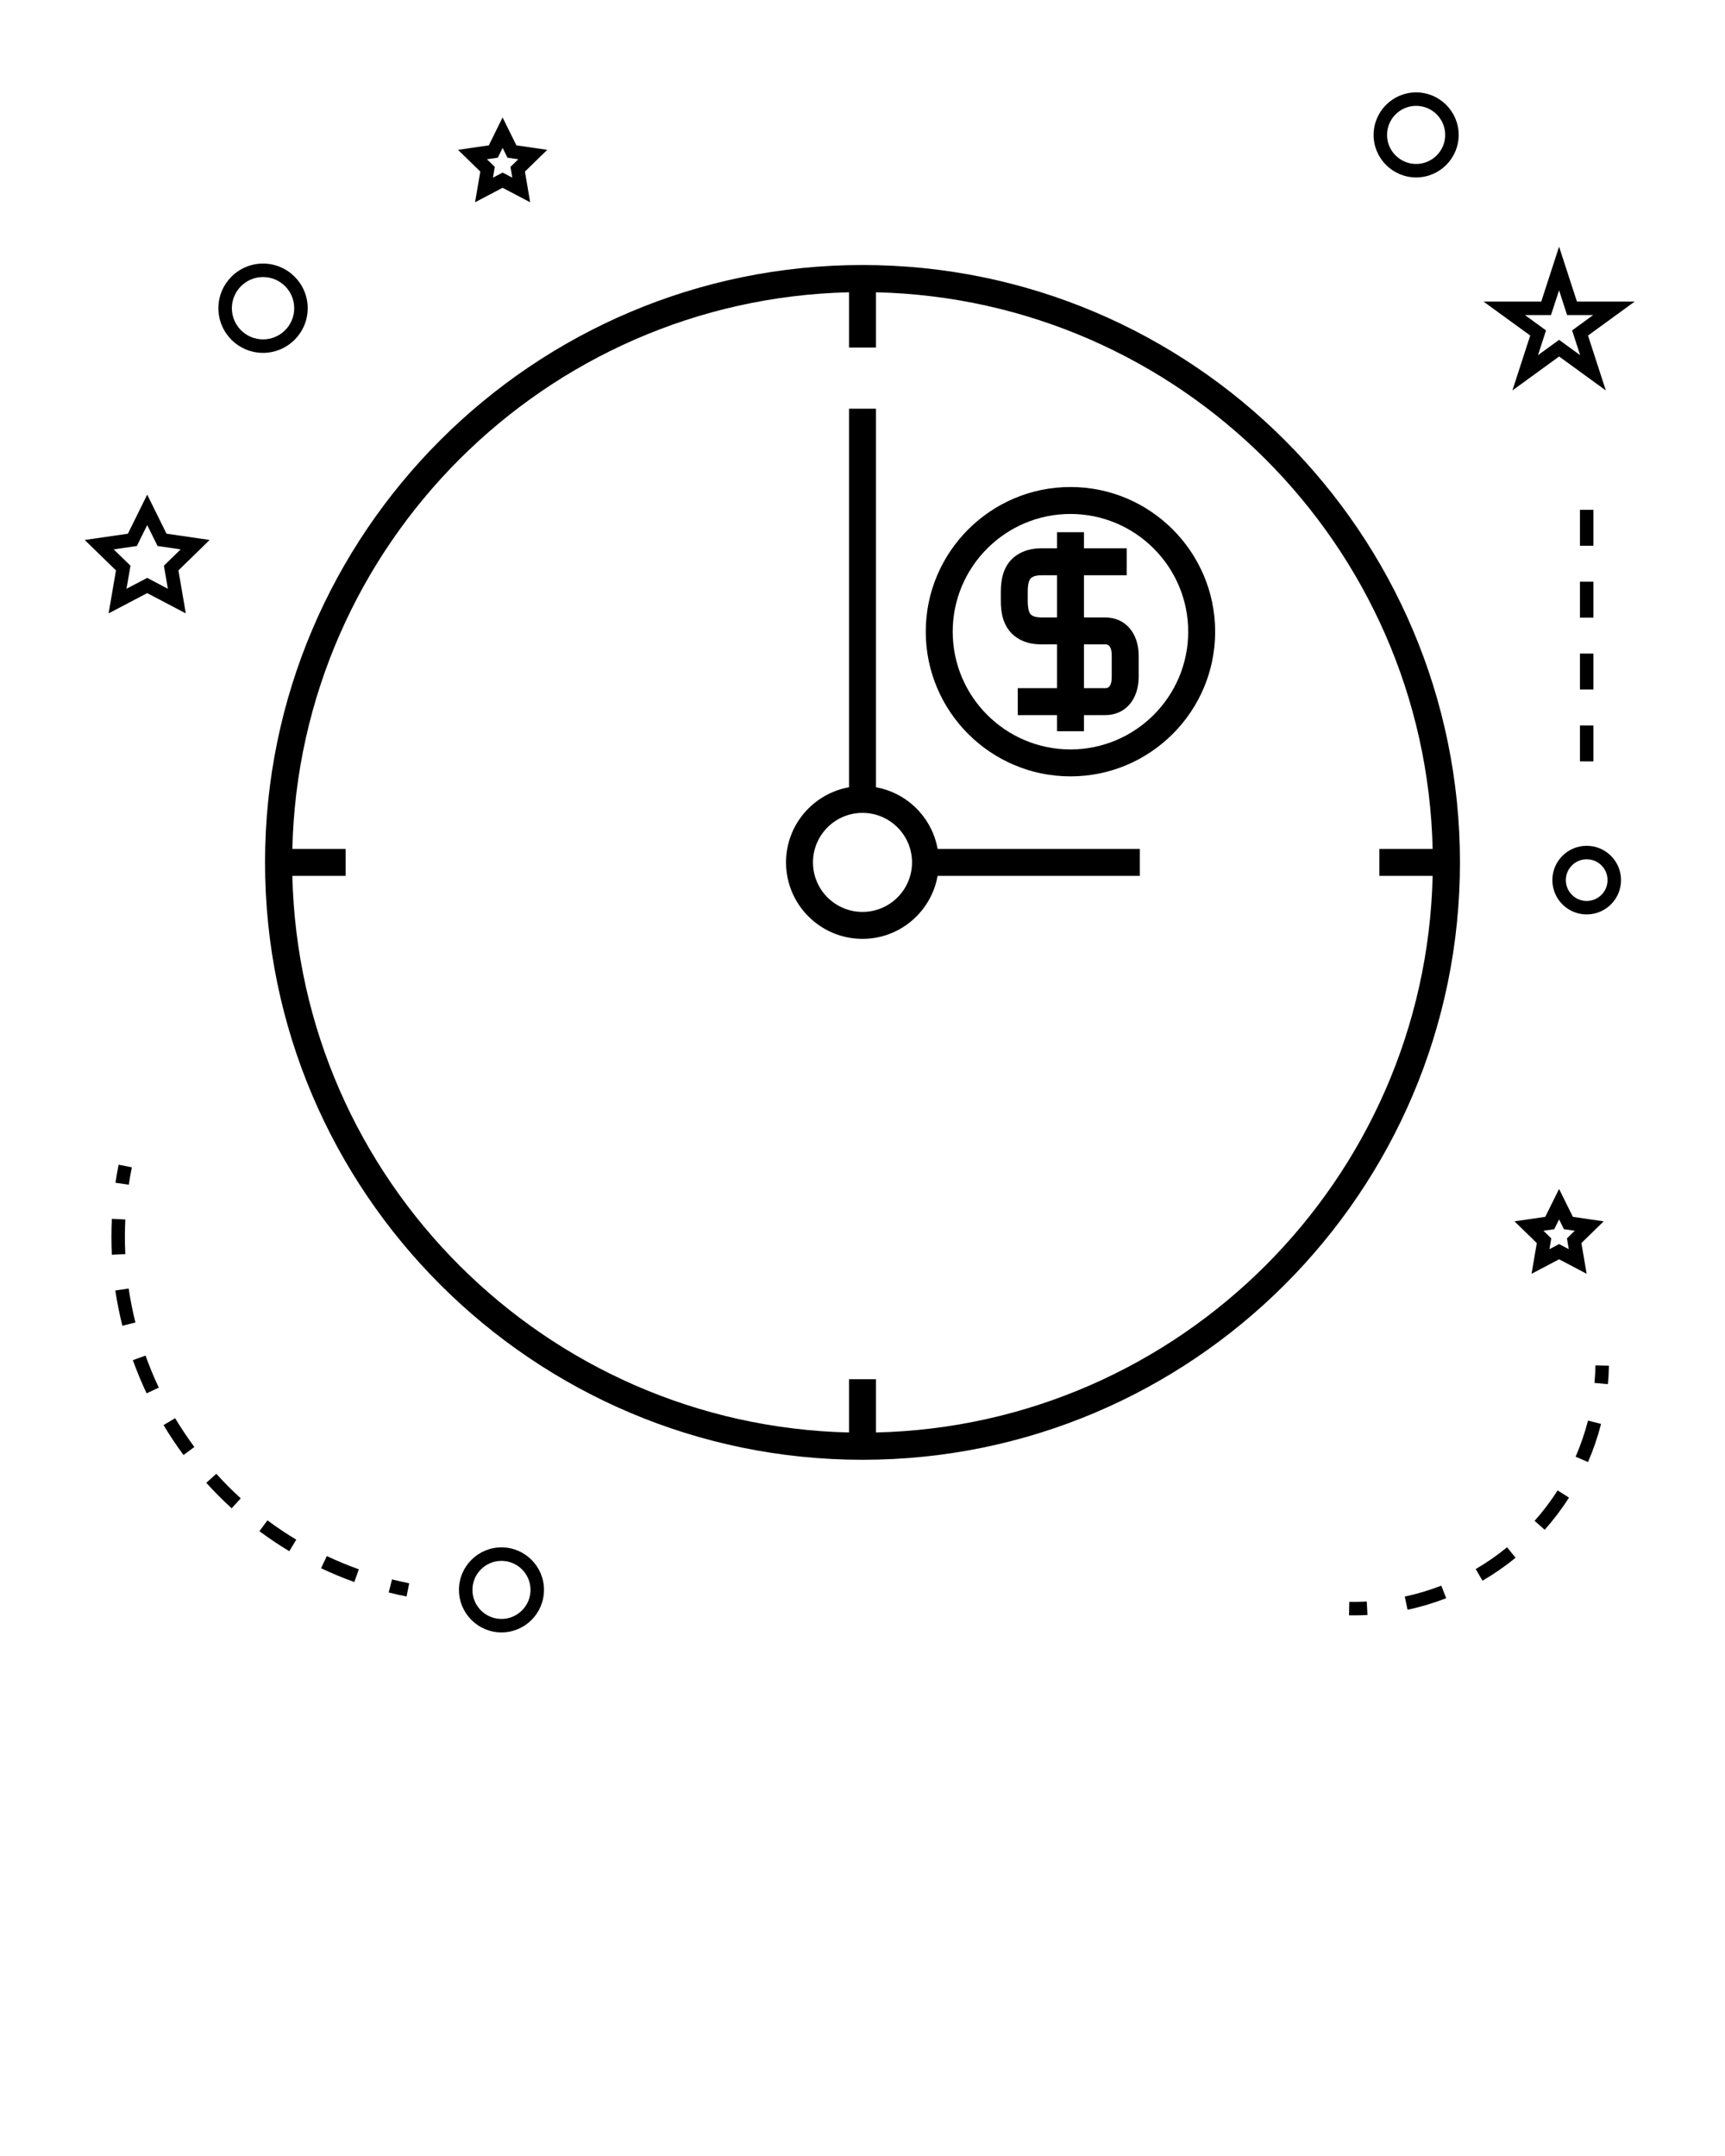 <svg width="48" height="60" viewBox="0 0 48 60" fill="none" xmlns="http://www.w3.org/2000/svg">
<path d="M24 7.375C14.833 7.375 7.375 14.833 7.375 24C7.375 33.167 14.833 40.625 24 40.625C33.167 40.625 40.625 33.167 40.625 24C40.625 14.833 33.167 7.375 24 7.375ZM39.865 24.375C39.667 32.831 32.83 39.667 24.375 39.865V38.383H23.625V39.865C15.17 39.667 8.332 32.831 8.135 24.375H9.617V23.625H8.135C8.332 15.169 15.17 8.332 23.625 8.134V9.617V9.672H24.375V9.617V8.134C32.83 8.332 39.668 15.169 39.865 23.625H38.383V24.375H39.865Z" fill="black"/>
<path d="M24.375 21.909V11.374H23.625V21.909C22.631 22.087 21.872 22.954 21.872 24C21.872 25.174 22.826 26.128 24 26.128C25.046 26.128 25.912 25.369 26.09 24.375H31.716V23.625H26.09C25.934 22.753 25.247 22.066 24.375 21.909ZM24 25.378C23.239 25.378 22.622 24.76 22.622 24C22.622 23.24 23.239 22.622 24 22.622C24.761 22.622 25.378 23.24 25.378 24C25.378 24.76 24.761 25.378 24 25.378Z" fill="black"/>
<path d="M30.754 17.183H30.162V16.009H31.352V15.259H30.162V14.811H29.412V15.259H28.986C28.78 15.259 28.599 15.294 28.449 15.363C28.298 15.43 28.174 15.525 28.077 15.649C27.994 15.758 27.936 15.88 27.898 16.024C27.866 16.155 27.849 16.303 27.849 16.463V16.73C27.849 16.89 27.865 17.038 27.899 17.172C27.936 17.312 27.995 17.438 28.078 17.544C28.172 17.666 28.297 17.762 28.448 17.831C28.6 17.899 28.781 17.933 28.986 17.933H29.412V19.151H28.32V19.901H29.412V20.349H30.162V19.901H30.754C31.311 19.901 31.685 19.471 31.685 18.831V18.253C31.685 17.613 31.311 17.183 30.754 17.183ZM29.412 17.183H28.986C28.863 17.183 28.793 17.163 28.757 17.148C28.718 17.13 28.689 17.109 28.671 17.085C28.65 17.058 28.636 17.026 28.625 16.988C28.608 16.916 28.598 16.829 28.598 16.73V16.463C28.598 16.364 28.608 16.277 28.624 16.209C28.635 16.167 28.651 16.134 28.67 16.108C28.689 16.084 28.718 16.064 28.756 16.046C28.787 16.032 28.857 16.009 28.986 16.009H29.412V17.183ZM30.935 18.831C30.935 19.151 30.803 19.151 30.754 19.151H30.162V17.933H30.754C30.803 17.933 30.935 17.933 30.935 18.253V18.831Z" fill="black"/>
<path d="M29.787 13.553C27.567 13.553 25.76 15.36 25.76 17.579C25.76 19.799 27.566 21.606 29.787 21.606C32.007 21.606 33.813 19.8 33.813 17.579C33.813 15.36 32.007 13.553 29.787 13.553ZM29.787 20.856C27.98 20.856 26.51 19.387 26.51 17.579C26.51 15.773 27.98 14.303 29.787 14.303C31.593 14.303 33.063 15.773 33.063 17.579C33.063 19.387 31.593 20.856 29.787 20.856Z" fill="black"/>
<path d="M15.137 44.246C15.137 43.593 14.607 43.062 13.954 43.062C13.302 43.062 12.771 43.593 12.771 44.246C12.771 44.898 13.302 45.429 13.954 45.429C14.607 45.429 15.137 44.898 15.137 44.246ZM13.146 44.246C13.146 43.8 13.508 43.438 13.954 43.438C14.399 43.438 14.762 43.8 14.762 44.246C14.762 44.691 14.399 45.054 13.954 45.054C13.508 45.054 13.146 44.691 13.146 44.246Z" fill="black"/>
<path d="M3.022 17.07L4.096 16.506L5.17 17.07L4.965 15.874L5.833 15.027L4.633 14.852L4.096 13.765L3.559 14.853L2.357 15.027L3.227 15.874L3.022 17.07ZM3.164 15.289L3.808 15.195L4.096 14.612L4.384 15.195L5.027 15.289L4.561 15.743L4.671 16.385L4.096 16.082L3.52 16.385L3.631 15.743L3.164 15.289Z" fill="black"/>
<path d="M14.369 4.045L13.985 3.268L13.602 4.045L12.745 4.17L13.365 4.775L13.219 5.629L13.985 5.226L14.752 5.629L14.607 4.775L15.227 4.17L14.369 4.045ZM14.255 4.944L13.986 4.803L13.717 4.944L13.768 4.645L13.55 4.432L13.851 4.389L13.986 4.116L14.121 4.389L14.422 4.432L14.204 4.645L14.255 4.944Z" fill="black"/>
<path d="M42.142 33.989L42.763 34.594L42.617 35.449L43.383 35.045L44.15 35.449L44.004 34.594L44.624 33.989L43.767 33.864L43.383 33.088L42.998 33.864L42.142 33.989ZM43.383 33.935L43.519 34.208L43.819 34.251L43.602 34.464L43.653 34.764L43.384 34.622L43.115 34.764L43.166 34.464L42.949 34.251L43.249 34.208L43.383 33.935Z" fill="black"/>
<path d="M43.383 6.865L42.887 8.393H41.281L42.58 9.338L42.084 10.866L43.384 9.921L44.684 10.866L44.188 9.338L45.487 8.393H43.88L43.383 6.865ZM43.746 9.195L43.969 9.884L43.383 9.458L42.796 9.884L43.02 9.195L42.433 8.768H43.158L43.383 8.079L43.606 8.768H44.331L43.746 9.195Z" fill="black"/>
<path d="M39.406 4.938C40.059 4.938 40.589 4.407 40.589 3.755C40.589 3.102 40.058 2.571 39.406 2.571C38.753 2.571 38.222 3.102 38.222 3.755C38.222 4.407 38.752 4.938 39.406 4.938ZM39.406 2.946C39.852 2.946 40.214 3.309 40.214 3.755C40.214 4.2 39.851 4.563 39.406 4.563C38.96 4.563 38.596 4.2 38.596 3.755C38.596 3.309 38.959 2.946 39.406 2.946Z" fill="black"/>
<path d="M43.196 24.493C43.196 25.02 43.624 25.448 44.151 25.448C44.678 25.448 45.107 25.02 45.107 24.493C45.107 23.966 44.678 23.538 44.151 23.538C43.624 23.538 43.196 23.966 43.196 24.493ZM44.151 23.913C44.472 23.913 44.732 24.173 44.732 24.493C44.732 24.813 44.471 25.073 44.151 25.073C43.831 25.073 43.571 24.813 43.571 24.493C43.571 24.173 43.831 23.913 44.151 23.913Z" fill="black"/>
<path d="M8.562 8.578C8.562 7.892 8.004 7.335 7.319 7.335C6.634 7.335 6.077 7.892 6.077 8.578C6.077 9.263 6.634 9.82 7.319 9.82C8.004 9.82 8.562 9.262 8.562 8.578ZM7.319 9.445C6.841 9.445 6.452 9.056 6.452 8.578C6.452 8.099 6.841 7.71 7.319 7.71C7.798 7.71 8.187 8.099 8.187 8.578C8.187 9.056 7.798 9.445 7.319 9.445Z" fill="black"/>
<path d="M10.816 44.318C10.98 44.359 11.146 44.396 11.313 44.429L11.386 44.062C11.226 44.029 11.066 43.993 10.908 43.954L10.816 44.318Z" fill="black"/>
<path d="M9.985 43.673C9.684 43.566 9.384 43.441 9.094 43.304L8.934 43.643C9.236 43.786 9.547 43.915 9.859 44.027L9.985 43.673Z" fill="black"/>
<path d="M4.419 38.616C4.282 38.327 4.158 38.028 4.05 37.725L3.697 37.852C3.81 38.165 3.938 38.477 4.08 38.776L4.419 38.616Z" fill="black"/>
<path d="M8.244 42.848C7.969 42.683 7.7 42.502 7.442 42.311L7.219 42.612C7.485 42.81 7.765 42.998 8.05 43.169L8.244 42.848Z" fill="black"/>
<path d="M4.551 39.659C4.72 39.942 4.907 40.222 5.106 40.492L5.408 40.269C5.216 40.009 5.036 39.739 4.873 39.467L4.551 39.659Z" fill="black"/>
<path d="M3.1 34.426C3.1 34.592 3.104 34.756 3.112 34.919L3.487 34.901C3.479 34.743 3.475 34.585 3.475 34.426C3.475 34.264 3.479 34.1 3.487 33.937L3.112 33.919C3.104 34.088 3.1 34.258 3.1 34.426Z" fill="black"/>
<path d="M5.74 41.266C5.963 41.513 6.201 41.751 6.446 41.975L6.699 41.697C6.462 41.482 6.233 41.252 6.019 41.014L5.74 41.266Z" fill="black"/>
<path d="M3.768 36.804C3.691 36.495 3.628 36.178 3.58 35.859L3.209 35.914C3.259 36.245 3.325 36.575 3.405 36.895L3.768 36.804Z" fill="black"/>
<path d="M3.668 32.486L3.3 32.413C3.268 32.581 3.238 32.748 3.213 32.915L3.584 32.97C3.608 32.809 3.636 32.648 3.668 32.486Z" fill="black"/>
<path d="M44.77 38.007L44.395 37.999C44.392 38.163 44.383 38.325 44.368 38.486L44.742 38.52C44.758 38.35 44.767 38.179 44.77 38.007Z" fill="black"/>
<path d="M43.843 40.539L44.188 40.688C44.337 40.344 44.459 39.987 44.551 39.627L44.188 39.534C44.1 39.875 43.984 40.213 43.843 40.539Z" fill="black"/>
<path d="M40.106 44.128C39.776 44.256 39.434 44.358 39.089 44.431L39.167 44.798C39.532 44.721 39.894 44.612 40.242 44.477L40.106 44.128Z" fill="black"/>
<path d="M42.702 42.324L42.983 42.573C43.231 42.293 43.459 41.992 43.66 41.678L43.343 41.477C43.154 41.773 42.938 42.059 42.702 42.324Z" fill="black"/>
<path d="M42.173 43.35L41.935 43.06C41.661 43.285 41.368 43.489 41.063 43.666L41.252 43.99C41.574 43.802 41.885 43.587 42.173 43.35Z" fill="black"/>
<path d="M38.051 44.944L38.032 44.57C37.872 44.578 37.709 44.581 37.545 44.578L37.538 44.953C37.587 44.953 37.635 44.954 37.683 44.954C37.806 44.954 37.929 44.951 38.051 44.944Z" fill="black"/>
<path d="M44.339 20.189H43.964V21.189H44.339V20.189Z" fill="black"/>
<path d="M44.339 18.189H43.964V19.189H44.339V18.189Z" fill="black"/>
<path d="M44.339 14.188H43.964V15.188H44.339V14.188Z" fill="black"/>
<path d="M44.339 16.189H43.964V17.189H44.339V16.189Z" fill="black"/>
</svg>
